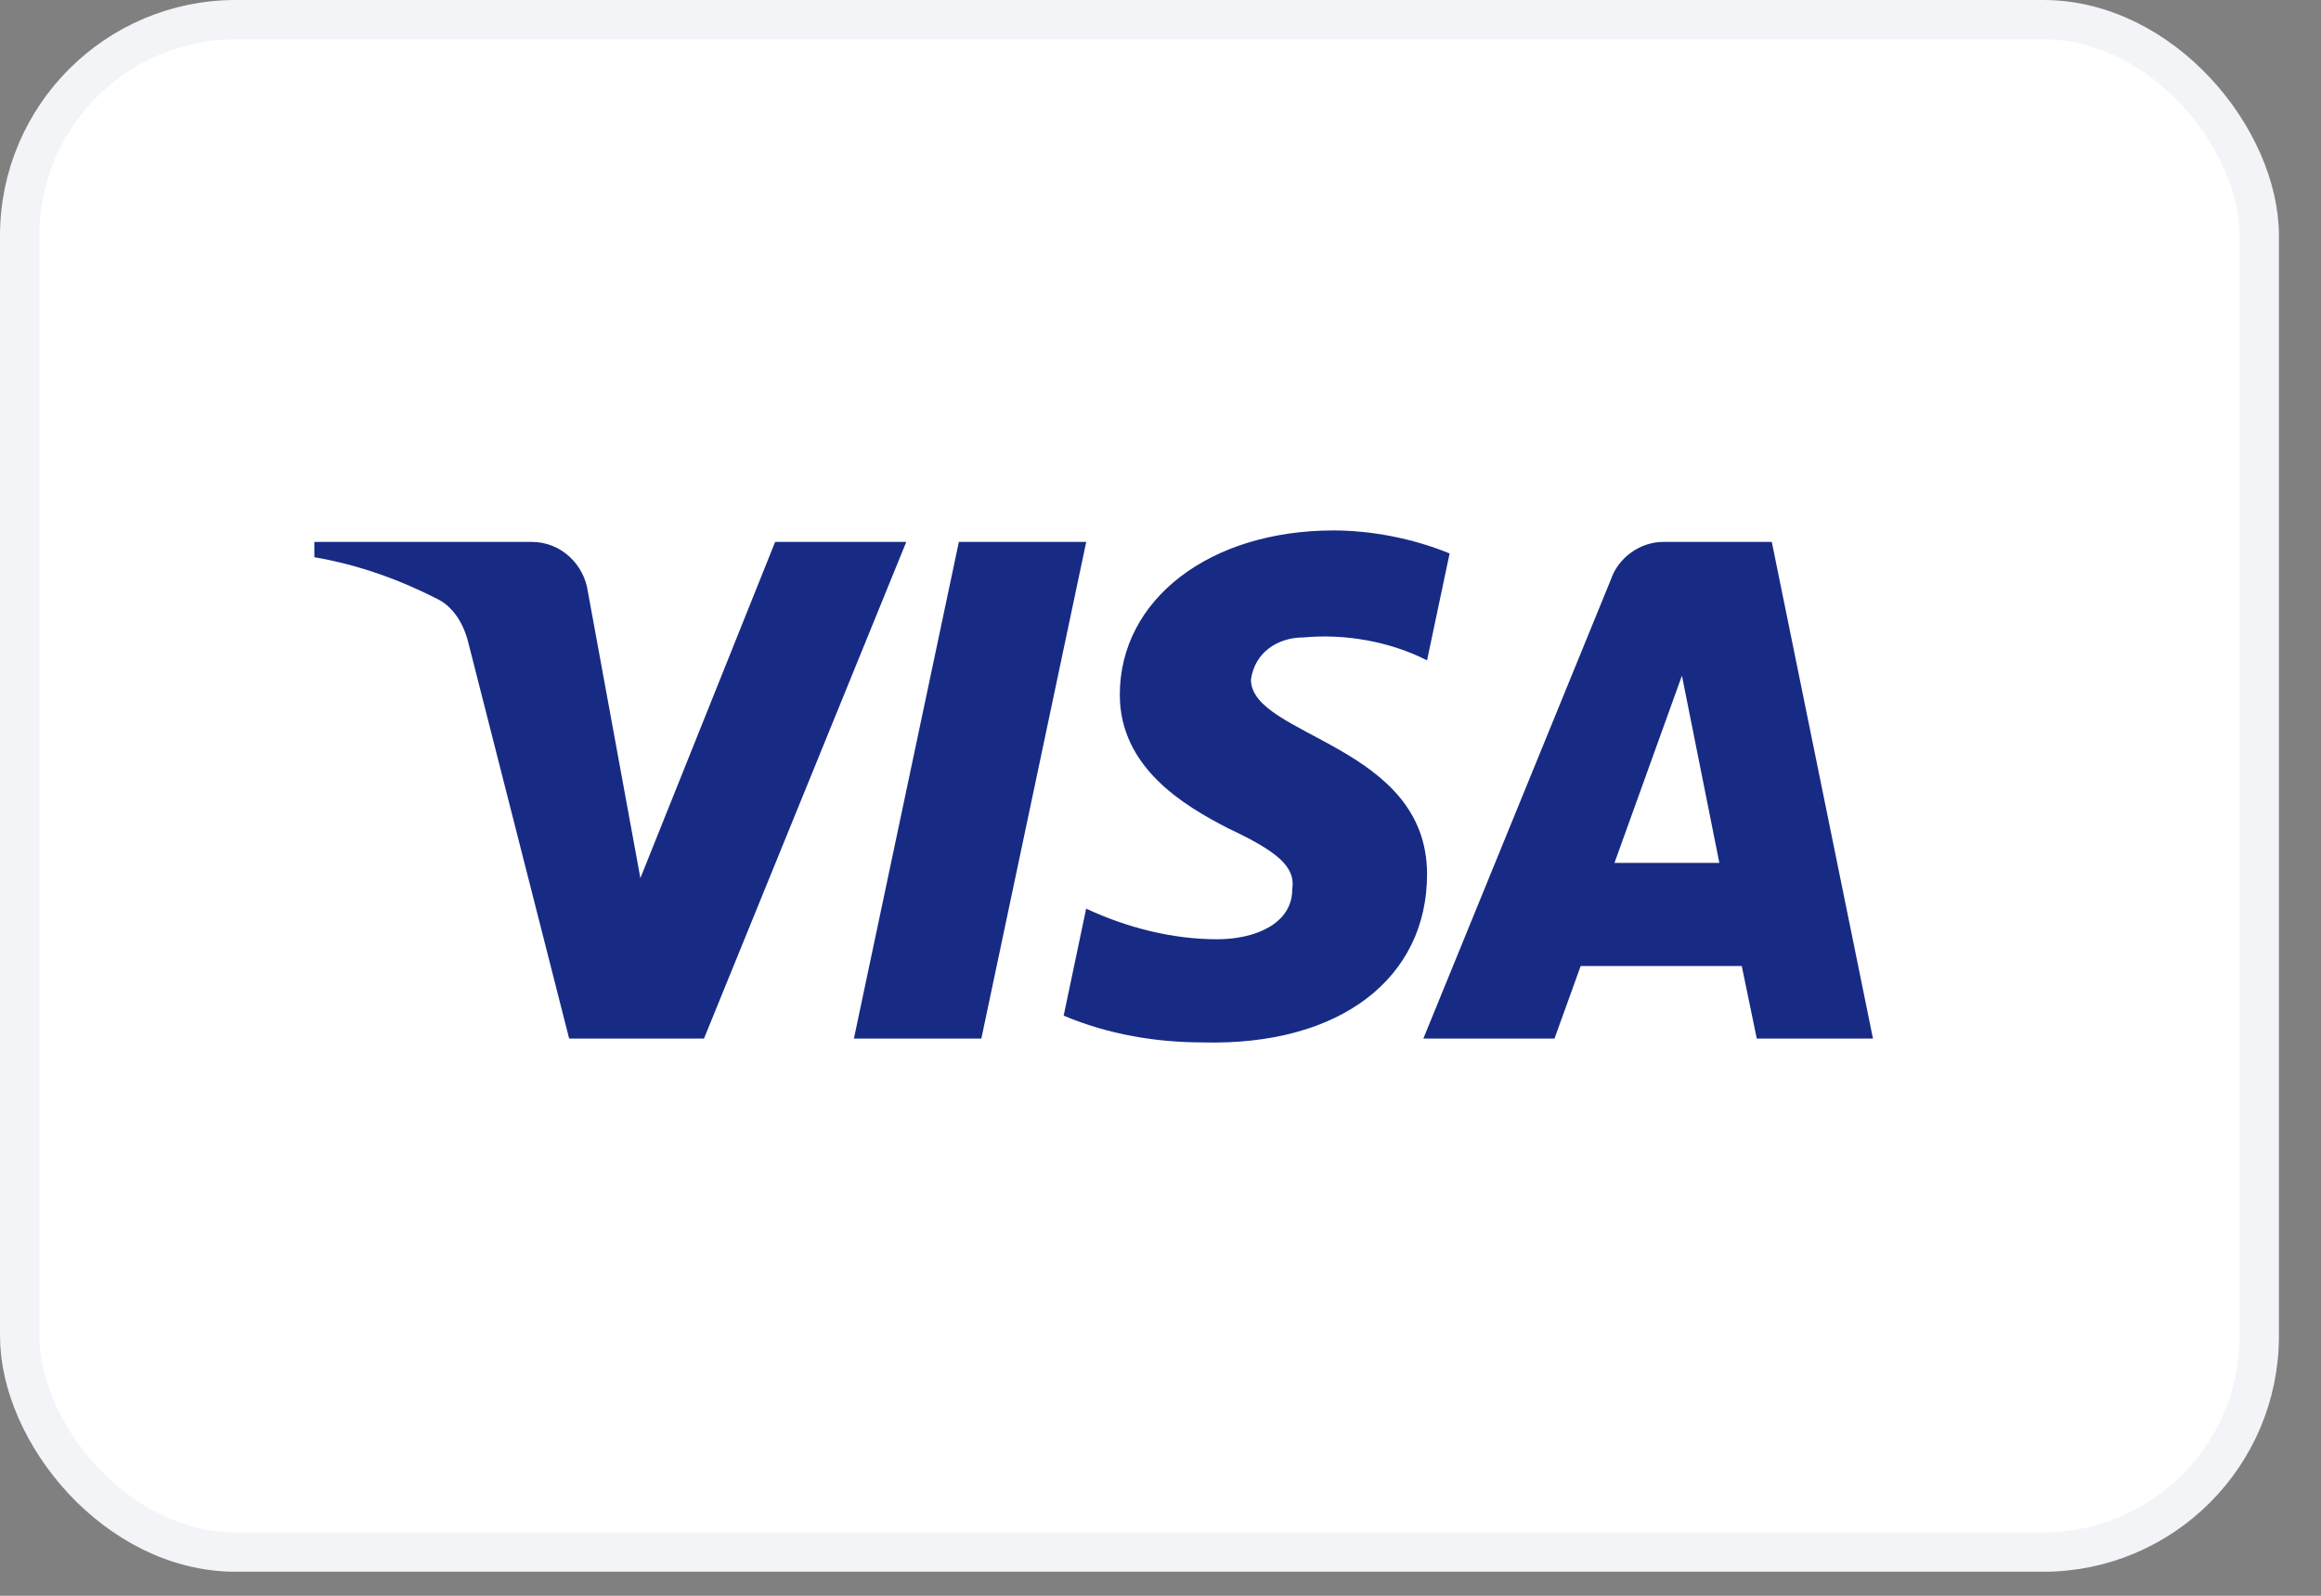 <svg width="32" height="22" viewBox="0 0 32 22" fill="none" xmlns="http://www.w3.org/2000/svg">
<rect x="0" y="0" width="32" height="22" fill="#808080" stroke="none"/>
<g id="Payment method icon">
<rect x="0.271" y="0.271" width="30.878" height="21.127" rx="2.98" fill="white"/>
<path id="visa-logo" fill-rule="evenodd" clip-rule="evenodd" d="M9.706 14.318H7.847L6.452 8.841C6.386 8.589 6.245 8.367 6.039 8.262C5.523 7.998 4.954 7.788 4.334 7.682V7.471H7.33C7.743 7.471 8.053 7.788 8.105 8.156L8.829 12.106L10.687 7.471H12.495L9.706 14.318ZM13.53 14.318H11.773L13.22 7.471H14.976L13.53 14.318ZM17.247 9.368C17.299 8.999 17.609 8.788 17.971 8.788C18.539 8.735 19.159 8.841 19.675 9.104L19.986 7.63C19.469 7.419 18.9 7.313 18.384 7.313C16.68 7.313 15.439 8.262 15.439 9.578C15.439 10.579 16.318 11.105 16.938 11.422C17.609 11.738 17.867 11.948 17.816 12.264C17.816 12.738 17.299 12.949 16.783 12.949C16.163 12.949 15.543 12.791 14.975 12.527L14.665 14.002C15.285 14.265 15.956 14.371 16.576 14.371C18.488 14.423 19.675 13.476 19.675 12.053C19.675 10.262 17.247 10.158 17.247 9.368ZM25.823 14.318L24.428 7.471H22.93C22.62 7.471 22.31 7.682 22.206 7.998L19.624 14.318H21.432L21.793 13.318H24.014L24.221 14.318H25.823ZM23.189 9.315L23.705 11.896H22.259L23.189 9.315Z" fill="#172B85"/>
<rect x="0.271" y="0.271" width="30.878" height="21.127" rx="2.98" stroke="#F2F4F7" stroke-width="0.542"/>
</g>
</svg>
